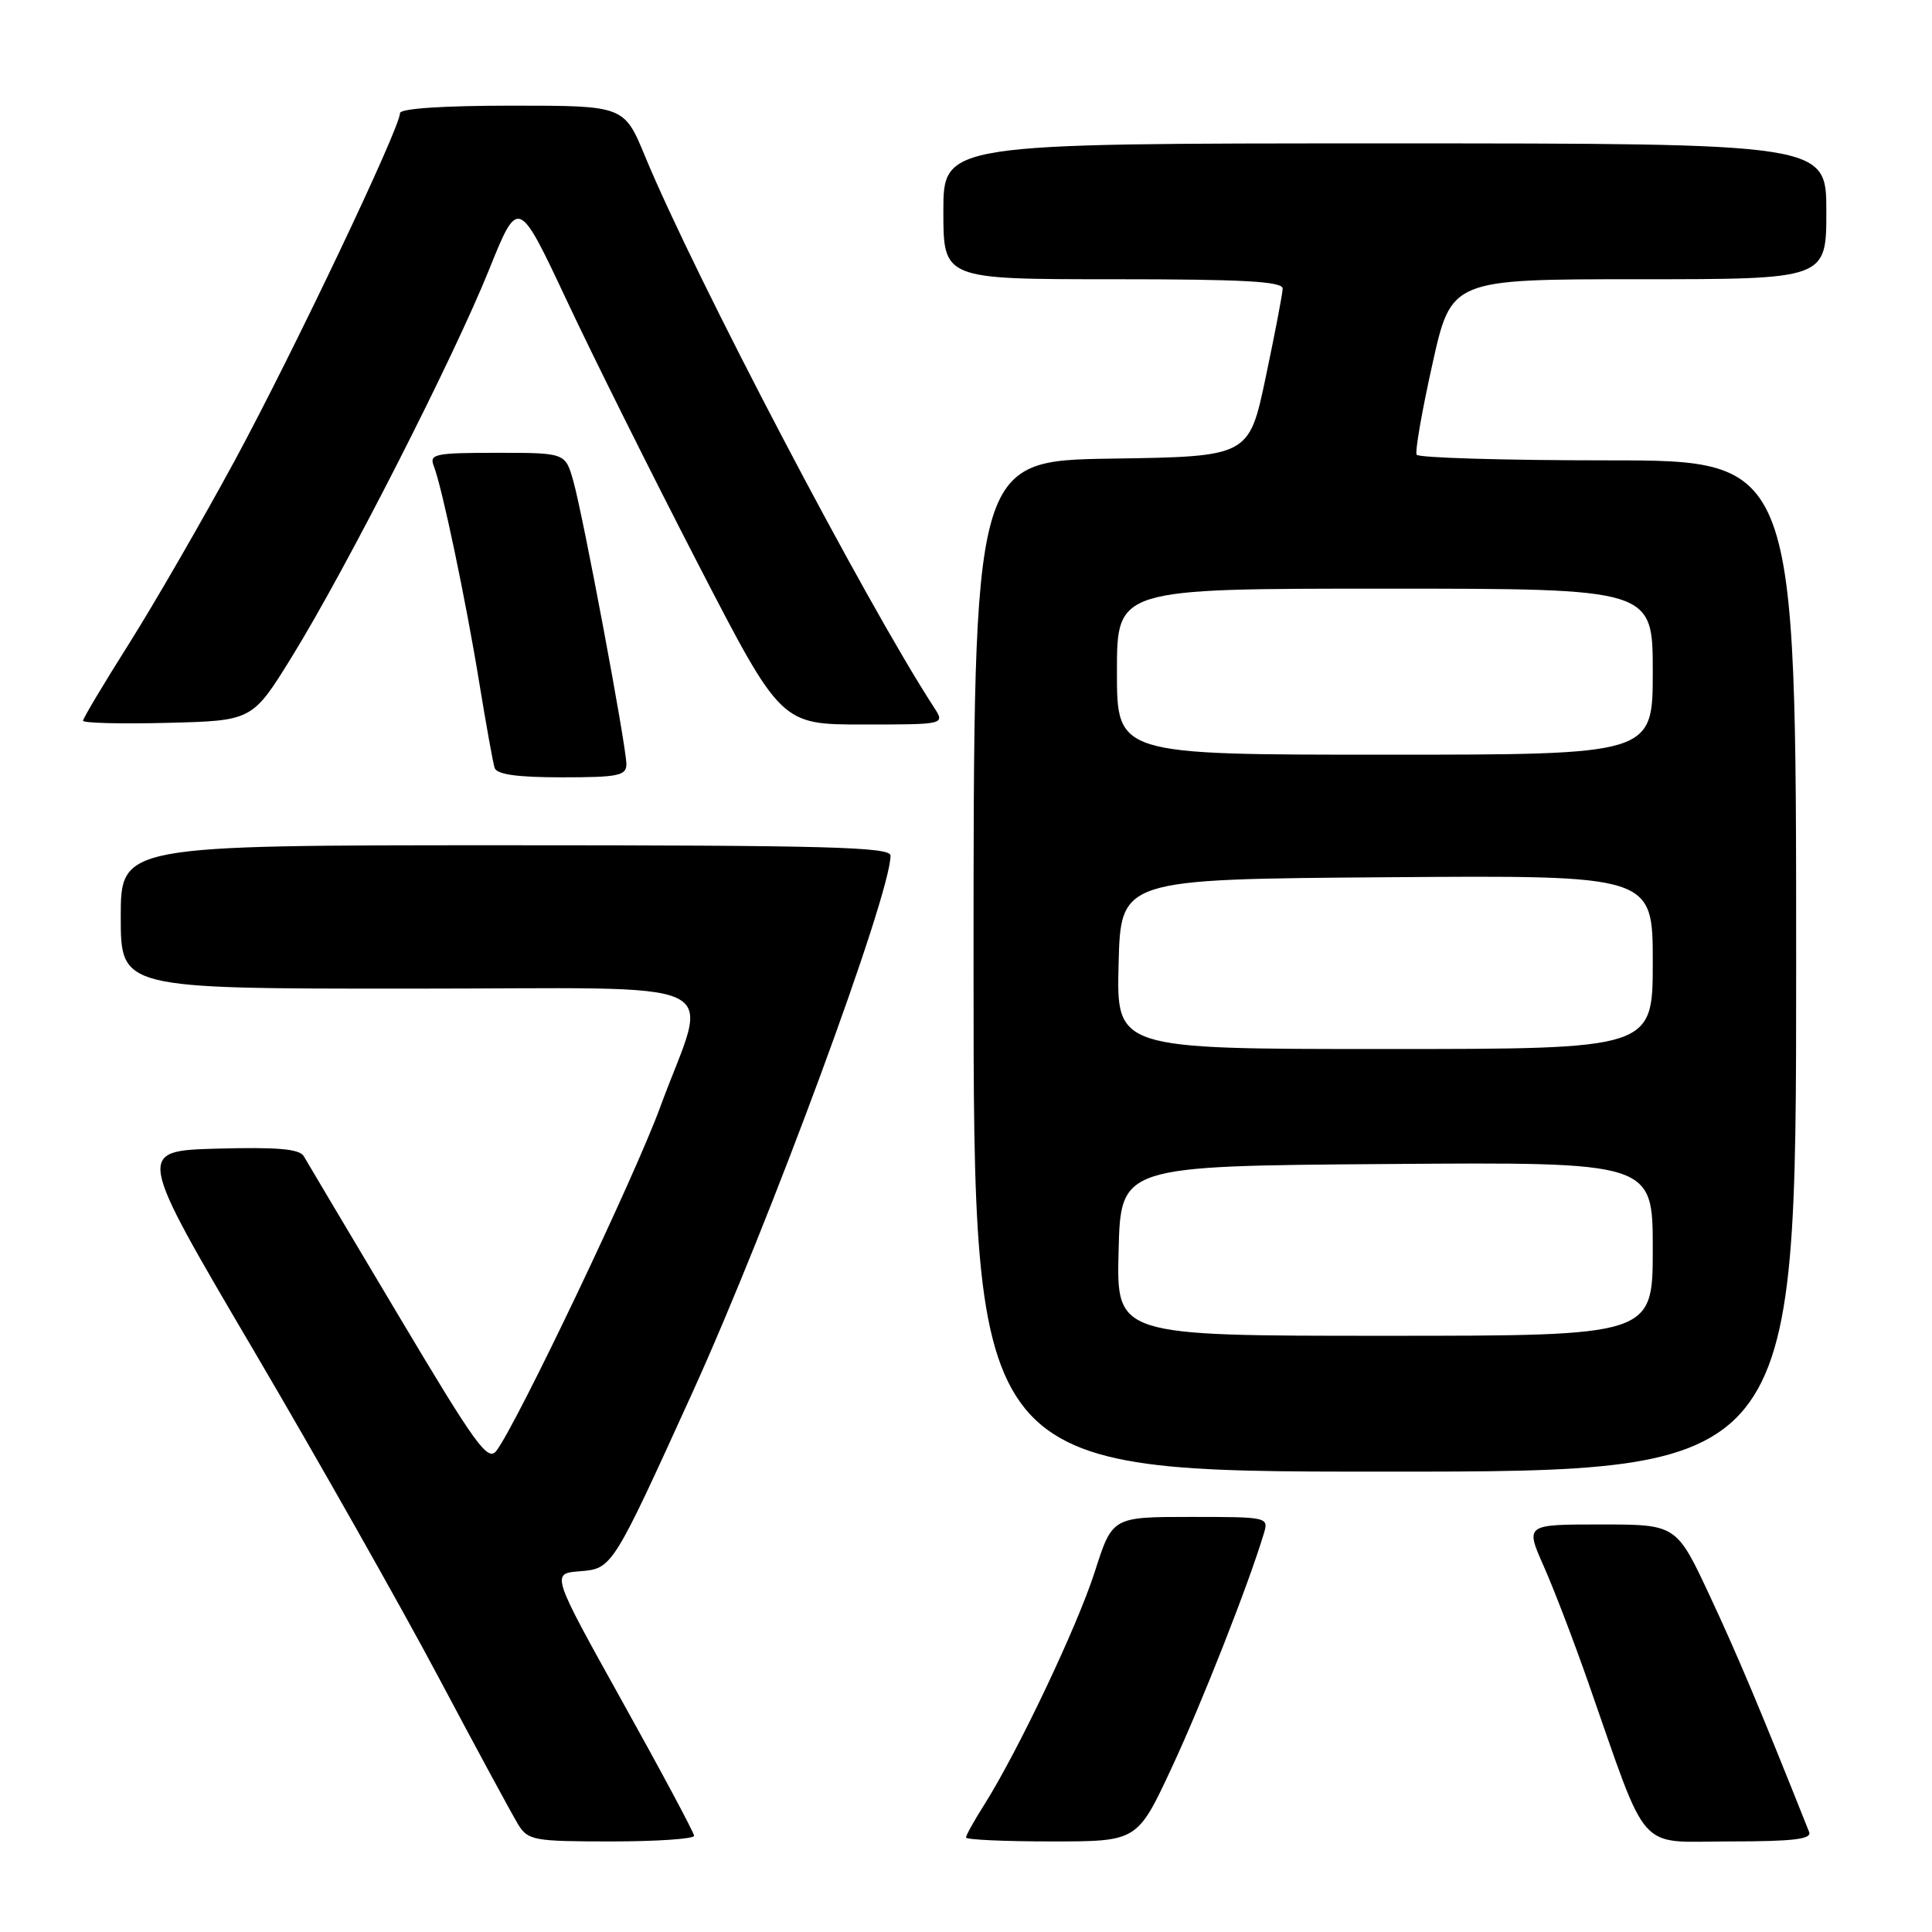 <?xml version="1.0" encoding="UTF-8" standalone="no"?>
<!DOCTYPE svg PUBLIC "-//W3C//DTD SVG 1.1//EN" "http://www.w3.org/Graphics/SVG/1.1/DTD/svg11.dtd" >
<svg xmlns="http://www.w3.org/2000/svg" xmlns:xlink="http://www.w3.org/1999/xlink" version="1.1" viewBox="0 0 256 256">
 <g >
 <path fill="currentColor"
d=" M 91.97 243.25 C 91.96 242.84 87.69 234.85 82.48 225.50 C 73.02 208.50 73.02 208.50 76.83 208.20 C 81.13 207.86 81.15 207.83 91.76 184.50 C 102.02 161.92 118.00 118.61 118.00 113.37 C 118.00 112.23 109.56 112.00 67.00 112.00 C 16.00 112.00 16.00 112.00 16.00 121.50 C 16.00 131.00 16.00 131.00 54.12 131.00 C 98.01 131.00 93.94 129.08 87.48 146.70 C 84.08 155.98 68.57 188.52 65.79 192.22 C 64.65 193.74 63.10 191.60 52.75 174.22 C 46.29 163.38 40.66 153.92 40.25 153.20 C 39.69 152.24 36.76 151.98 28.78 152.20 C 18.06 152.50 18.06 152.50 33.58 178.88 C 42.11 193.39 53.18 212.96 58.18 222.38 C 63.18 231.80 67.90 240.51 68.66 241.75 C 69.96 243.86 70.72 244.00 81.02 244.00 C 87.06 244.00 91.99 243.66 91.97 243.25 Z  M 155.25 234.25 C 159.22 225.73 165.41 210.03 167.45 203.25 C 168.13 201.02 168.05 201.00 157.76 201.00 C 147.39 201.00 147.39 201.00 145.07 208.25 C 142.74 215.52 134.91 232.01 130.41 239.15 C 129.08 241.24 128.00 243.19 128.00 243.48 C 128.00 243.77 133.11 244.00 139.35 244.00 C 150.70 244.00 150.70 244.00 155.25 234.25 Z  M 239.72 242.75 C 233.22 226.42 230.25 219.37 226.58 211.51 C 222.14 202.00 222.14 202.00 212.12 202.00 C 202.11 202.00 202.11 202.00 204.53 207.48 C 205.87 210.49 208.50 217.36 210.38 222.73 C 218.56 246.08 216.72 244.00 229.18 244.00 C 237.61 244.00 240.10 243.70 239.72 242.75 Z  M 238.00 128.00 C 238.00 61.00 238.00 61.00 213.06 61.00 C 199.34 61.00 187.93 60.66 187.71 60.25 C 187.48 59.84 188.42 54.44 189.80 48.25 C 192.30 37.00 192.30 37.00 217.15 37.00 C 242.00 37.00 242.00 37.00 242.00 28.00 C 242.00 19.00 242.00 19.00 183.50 19.00 C 125.00 19.00 125.00 19.00 125.00 28.00 C 125.00 37.00 125.00 37.00 147.50 37.00 C 164.85 37.00 169.99 37.29 169.96 38.25 C 169.94 38.94 168.93 44.22 167.71 50.00 C 165.50 60.50 165.50 60.50 147.25 60.77 C 129.00 61.05 129.00 61.05 129.00 128.02 C 129.00 195.00 129.00 195.00 183.50 195.00 C 238.00 195.00 238.00 195.00 238.00 128.00 Z  M 83.00 101.25 C 82.99 98.85 77.28 68.38 75.97 63.75 C 74.91 60.00 74.91 60.00 65.85 60.00 C 57.62 60.00 56.85 60.16 57.48 61.75 C 58.58 64.56 61.75 79.66 63.51 90.50 C 64.41 96.00 65.32 101.06 65.54 101.75 C 65.82 102.62 68.52 103.00 74.47 103.00 C 81.93 103.00 83.00 102.78 83.00 101.25 Z  M 38.69 87.00 C 45.88 75.34 60.07 47.49 64.78 35.79 C 68.67 26.14 68.67 26.14 75.10 39.82 C 78.63 47.34 86.47 63.06 92.51 74.75 C 103.49 96.00 103.49 96.00 114.36 96.00 C 125.23 96.00 125.23 96.00 123.77 93.75 C 114.67 79.75 92.07 36.66 85.49 20.75 C 82.70 14.00 82.70 14.00 67.85 14.00 C 58.64 14.00 53.00 14.38 53.00 15.00 C 53.00 16.96 38.83 46.76 31.12 61.00 C 26.80 68.97 20.51 79.87 17.14 85.22 C 13.76 90.57 11.00 95.20 11.00 95.50 C 11.00 95.81 16.05 95.94 22.22 95.78 C 33.44 95.50 33.44 95.50 38.69 87.00 Z  M 148.22 165.75 C 148.50 154.50 148.50 154.50 183.75 154.24 C 219.00 153.97 219.00 153.97 219.00 165.49 C 219.00 177.00 219.00 177.00 183.47 177.00 C 147.93 177.00 147.93 177.00 148.22 165.75 Z  M 148.22 127.75 C 148.50 116.50 148.50 116.50 183.75 116.24 C 219.00 115.97 219.00 115.97 219.00 127.49 C 219.00 139.00 219.00 139.00 183.47 139.00 C 147.93 139.00 147.93 139.00 148.22 127.75 Z  M 148.00 89.00 C 148.00 78.00 148.00 78.00 183.50 78.00 C 219.00 78.00 219.00 78.00 219.00 89.00 C 219.00 100.00 219.00 100.00 183.50 100.00 C 148.00 100.00 148.00 100.00 148.00 89.00 Z "/>
</g>
</svg>